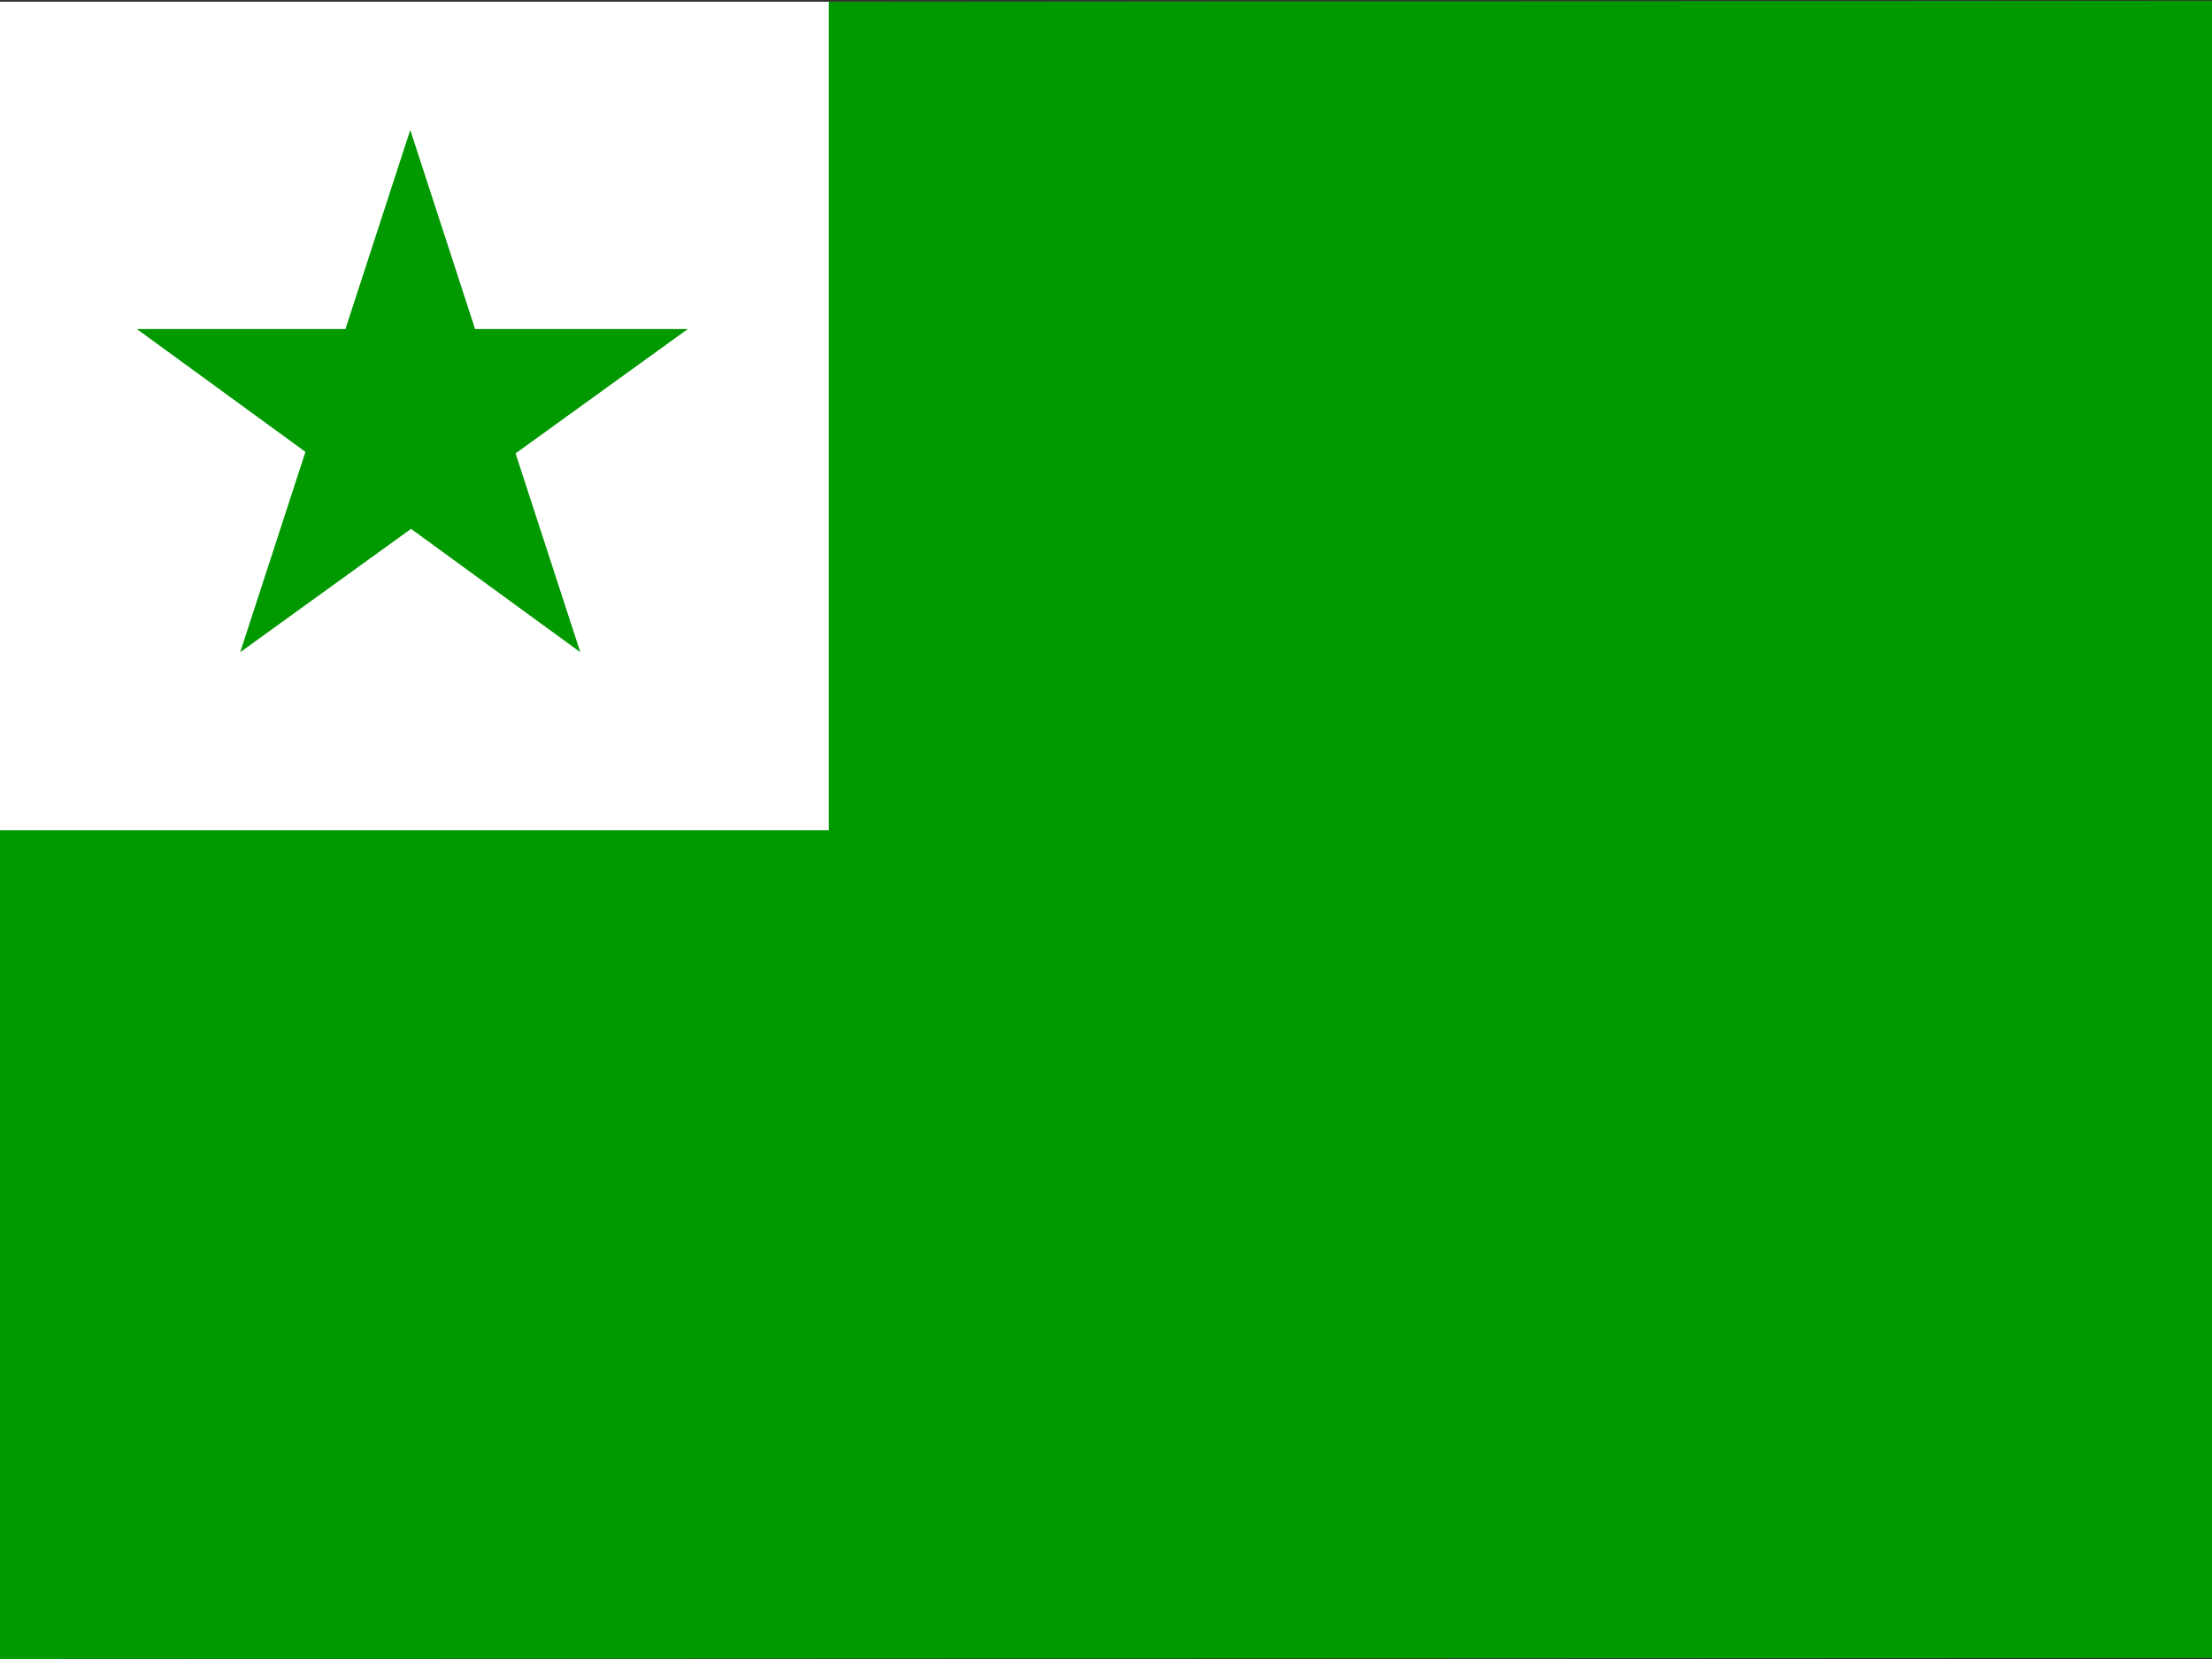 <?xml version="1.0" encoding="utf-8"?>
<!-- Generator: Adobe Illustrator 22.0.1, SVG Export Plug-In . SVG Version: 6.00 Build 0)  -->
<svg version="1.1"
	 id="flag-icon-css-ru" inkscape:version="0.92.2 2405546, 2018-03-11" sodipodi:docname="eo.svg" xmlns:cc="http://creativecommons.org/ns#" xmlns:dc="http://purl.org/dc/elements/1.1/" xmlns:inkscape="http://www.inkscape.org/namespaces/inkscape" xmlns:rdf="http://www.w3.org/1999/02/22-rdf-syntax-ns#" xmlns:sodipodi="http://sodipodi.sourceforge.net/DTD/sodipodi-0.dtd" xmlns:svg="http://www.w3.org/2000/svg"
	 xmlns="http://www.w3.org/2000/svg" xmlns:xlink="http://www.w3.org/1999/xlink" x="0px" y="0px" viewBox="0 0 640 480"
	 style="enable-background:new 0 0 640 480;" xml:space="preserve">
<rect x="0" y="0" width="640" height="480" fill="#333333" stroke="none"/>
<style type="text/css">
	.st0{fill:#FFFFFF;}
	.st1{fill:#009900;}
</style>
<sodipodi:namedview  bordercolor="#666666" borderopacity="1" gridtolerance="10" guidetolerance="10" id="namedview11" inkscape:current-layer="flag-icon-css-ru" inkscape:cx="320" inkscape:cy="240" inkscape:pageopacity="0" inkscape:pageshadow="2" inkscape:window-height="840" inkscape:window-maximized="1" inkscape:window-width="1600" inkscape:window-x="0" inkscape:window-y="30" inkscape:zoom="0.49166667" objecttolerance="10" pagecolor="#ffffff" showgrid="false">
	</sodipodi:namedview>
<path id="path2-3" inkscape:connector-curvature="0" class="st0" d="M0,0.5h242.2v242.2H0"/>
<path id="path4-6" inkscape:connector-curvature="0" class="st1" d="M0,240.2h239.8V0.5L640,0.2v479.5L0,480 M69.5,188.7l49.2-151.1
	l49.2,151.1L39.6,95.2H199"/>
</svg>
